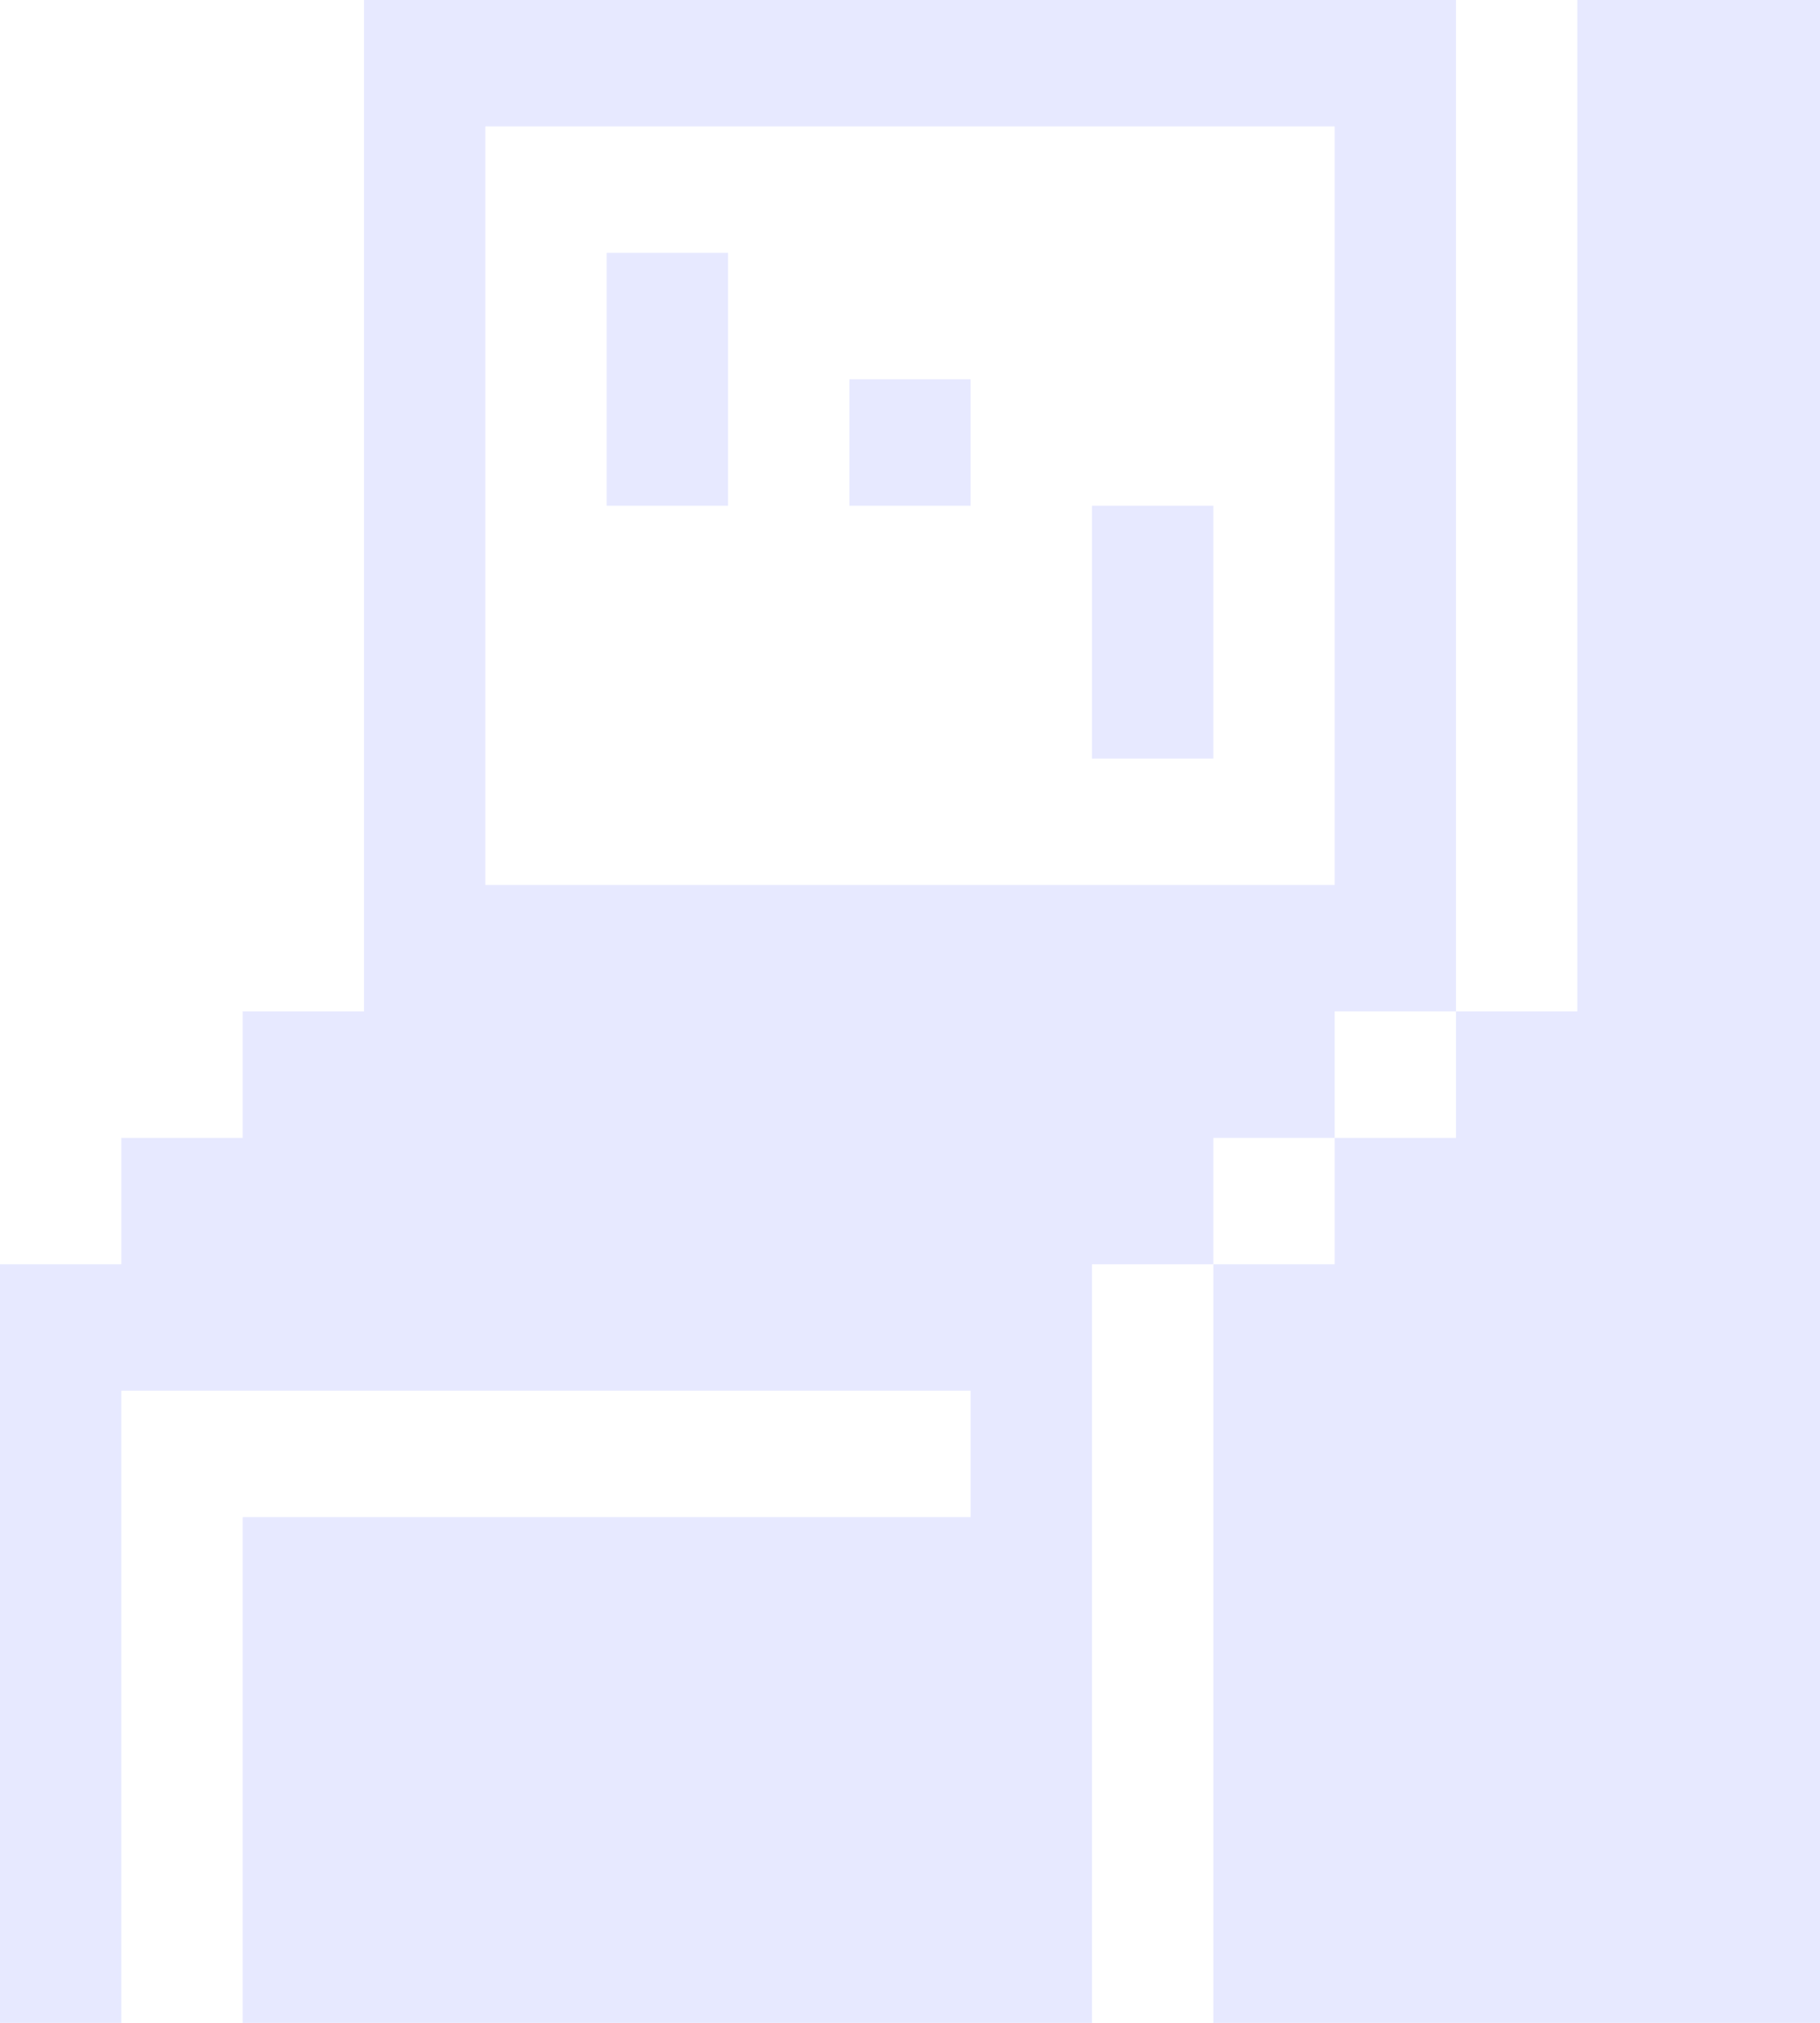 <svg width="9" height="10" viewBox="0 0 9 10" fill="none" xmlns="http://www.w3.org/2000/svg">
<path d="M6.6 5.625V5H7.2V0H1.8V5H1.2V5.625H0.6V6.25H0V10H0.6V6.875H4.8V7.5H1.2V10H5.4V6.25H6V5.625H6.6ZM2.4 0.625H6.6V4.375H2.4V0.625Z" fill="#E7E9FF"/>
<path d="M6 2.5H5.4V3.75H6V2.5Z" fill="#E7E9FF"/>
<path d="M4.8 1.875H4.2V2.5H4.8V1.875Z" fill="#E7E9FF"/>
<path d="M3.6 1.25H3V2.5H3.6V1.25Z" fill="#E7E9FF"/>
<path d="M7.8 0V5H7.2V5.625H6.6V6.25H6V10H9V0H7.8Z" fill="#E7E9FF"/>
</svg>
